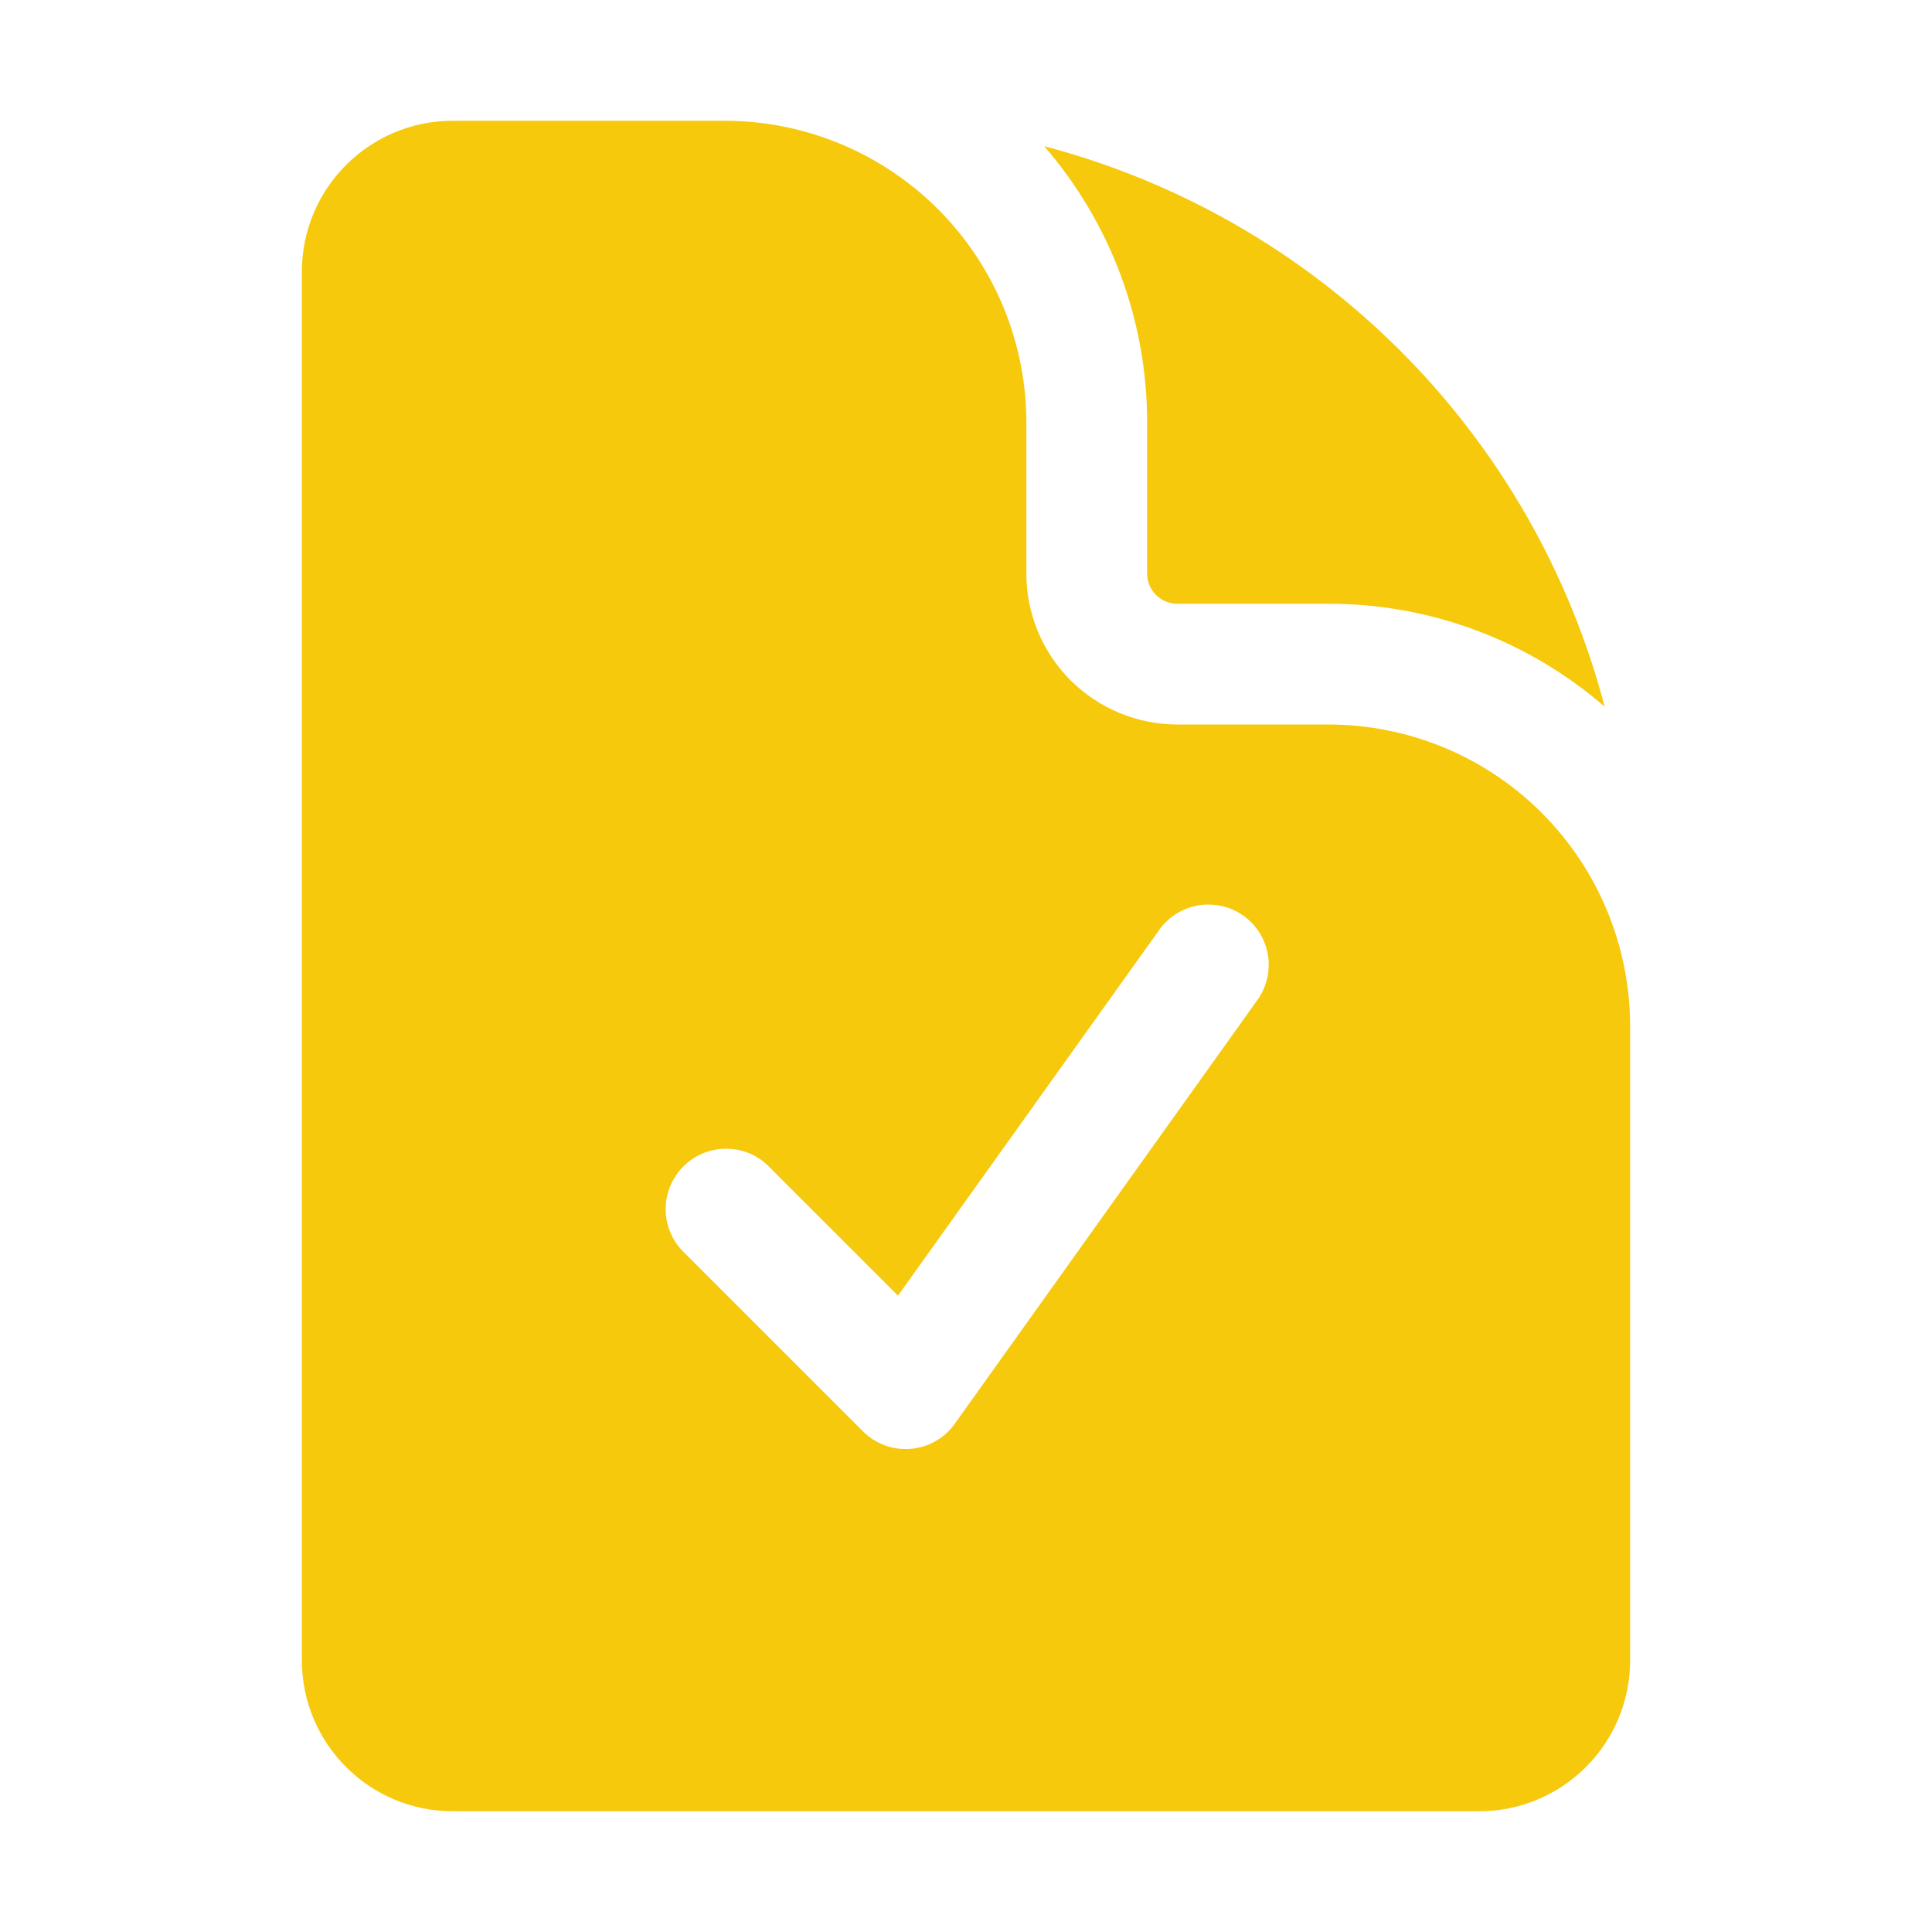 <svg fill="none" height="24" viewBox="0 0 24 24" width="24" xmlns="http://www.w3.org/2000/svg"><g fill="#f6c90c"><path clip-rule="evenodd" d="m9 1.5h-3.375c-1.036 0-1.875.84-1.875 1.875v17.25c0 1.035.84 1.875 1.875 1.875h12.75c1.035 0 1.875-.84 1.875-1.875v-7.875c0-.995-.395-1.948-1.098-2.652-.703-.703-1.657-1.098-2.652-1.098h-1.875c-.497 0-.974-.198-1.326-.549-.352-.352-.549-.829-.549-1.326v-1.875c0-.995-.395-1.948-1.098-2.652-.703-.703-1.657-1.098-2.652-1.098zm6.61 10.936c.06-.08.103-.171.128-.268.024-.097.029-.198.014-.296-.015-.099-.05-.194-.102-.279-.052-.085-.121-.159-.203-.217-.081-.058-.173-.1-.271-.121s-.198-.024-.297-.007c-.098.018-.192.055-.276.109-.084.054-.156.125-.212.208l-3.236 4.53-1.624-1.624c-.142-.133-.33-.205-.525-.201-.194.004-.38.082-.517.22s-.216.323-.22.517c-.003.194.069.382.201.524l2.25 2.25c.077.077.17.136.272.174.102.037.211.052.32.043.108-.009.214-.041.308-.095.095-.054.177-.127.24-.216z" fill-rule="evenodd"/><path d="m12.971 1.816c.827.953 1.281 2.173 1.279 3.434v1.875c0 .207.168.375.375.375h1.875c1.262-.002 2.481.452 3.434 1.279-.44-1.673-1.316-3.2-2.54-4.423-1.224-1.223-2.75-2.1-4.423-2.54z"/></g></svg>